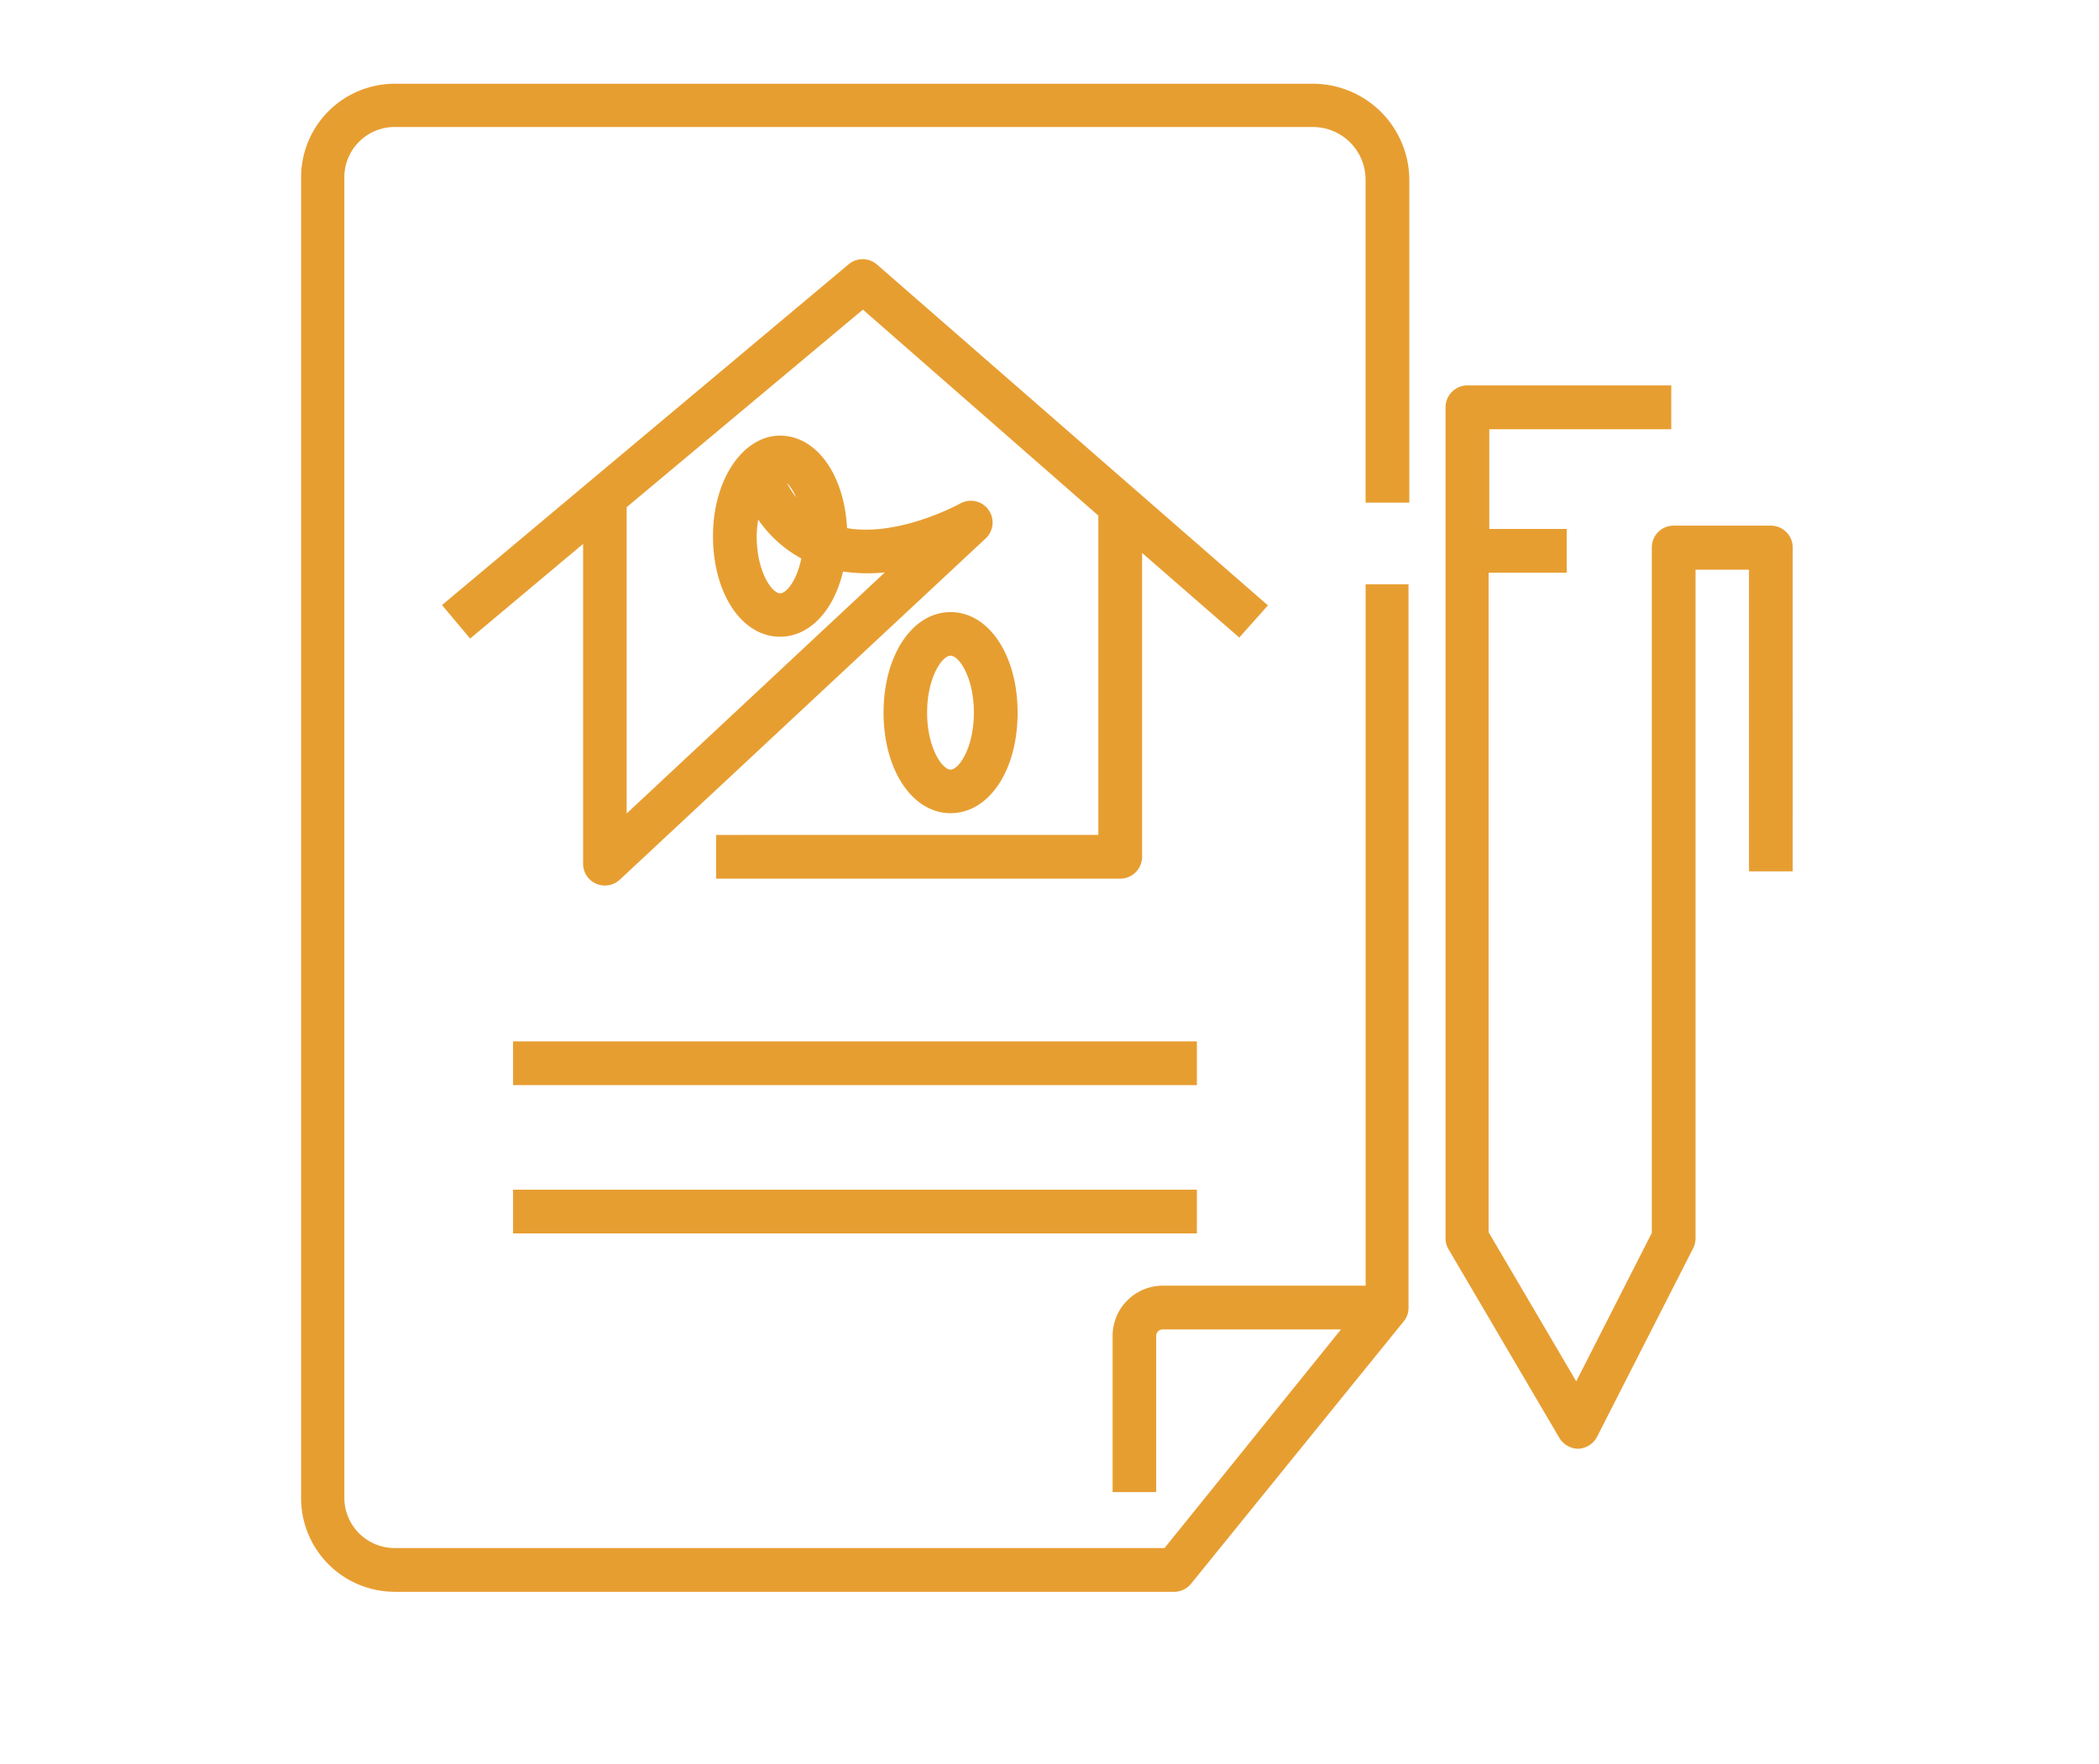 <svg width="119" height="100" fill="none" xmlns="http://www.w3.org/2000/svg"><path d="M71.883 34.322L49.71 14.99a1.235 1.235 0 00-1.605 0L25.06 34.303l1.595 1.9 6.403-5.367V48.96a1.235 1.235 0 001.235 1.245c.314-.002.615-.12.846-.333L55.877 30.53a1.234 1.234 0 00-1.453-1.976s-3.44 1.9-6.403 1.387c-.151-3.02-1.728-5.243-3.8-5.243-2.07 0-3.799 2.45-3.799 5.7 0 3.249 1.634 5.7 3.8 5.7 1.69 0 3.05-1.492 3.572-3.695l-.001-.001a9.501 9.501 0 002.375.048l-14.64 13.67V28.753l13.394-11.2L62.27 29.23v18.105H40.602v2.48h22.912a1.244 1.244 0 001.235-1.245V31.347l5.51 4.797 1.624-1.822zm-26.76-6.137a6.179 6.179 0 01-.513-.807c.222.233.397.507.513.807zm-.893 5.453c-.465 0-1.33-1.225-1.33-3.23a5.95 5.95 0 01.086-.95 7.11 7.11 0 002.442 2.204c-.248 1.236-.837 1.976-1.198 1.976z" fill="#E49216" fill-opacity=".88"/><path d="M57.692 40.402c0-3.258-1.634-5.7-3.8-5.7s-3.8 2.451-3.8 5.7c0 3.25 1.635 5.7 3.8 5.7 2.166 0 3.8-2.403 3.8-5.7zm-5.13 0c0-2.004.855-3.23 1.33-3.23.475 0 1.32 1.226 1.32 3.23 0 2.005-.854 3.23-1.32 3.23-.466 0-1.33-1.225-1.33-3.23zm35.842 41.115c.225.379.632.613 1.074.617a1.26 1.26 0 001.063-.674l5.453-10.697c.086-.175.131-.366.133-.56V32.299h3.03v17.1h2.48V31.036a1.244 1.244 0 00-1.244-1.235h-5.51c-.682 0-1.235.552-1.235 1.235v38.861l-4.285 8.417-4.968-8.454V32.469h4.428v-2.48h-4.39v-5.652H94.75V21.85H83.199c-.684 0-1.24.55-1.245 1.234v47.118c-.001.22.058.437.171.627l6.28 10.689z" fill="#E49216" fill-opacity=".88"/><path d="M22.372 90.246h44.202c.368-.004.716-.171.95-.456l12.064-14.886c.177-.22.272-.496.266-.779v-41h-2.432v39.764H65.928a2.848 2.848 0 00-2.85 2.85v8.853h2.47V75.74a.37.37 0 01.37-.37h10.108L66.022 87.764h-43.65a2.852 2.852 0 01-2.85-2.85V10.05a2.853 2.853 0 012.85-2.85H74.4a2.991 2.991 0 013.02 3.011v18.287h2.48V10.21a5.472 5.472 0 00-5.5-5.462H22.37a5.311 5.311 0 00-5.3 5.3v74.896a5.312 5.312 0 005.3 5.3v.002z" fill="#E49216" fill-opacity=".88"/><path d="M29.088 59.04h38.768v2.48H29.088v-2.48zm0 8.407h38.768v2.48H29.088v-2.48z" fill="#E49216" fill-opacity=".88"/></svg>